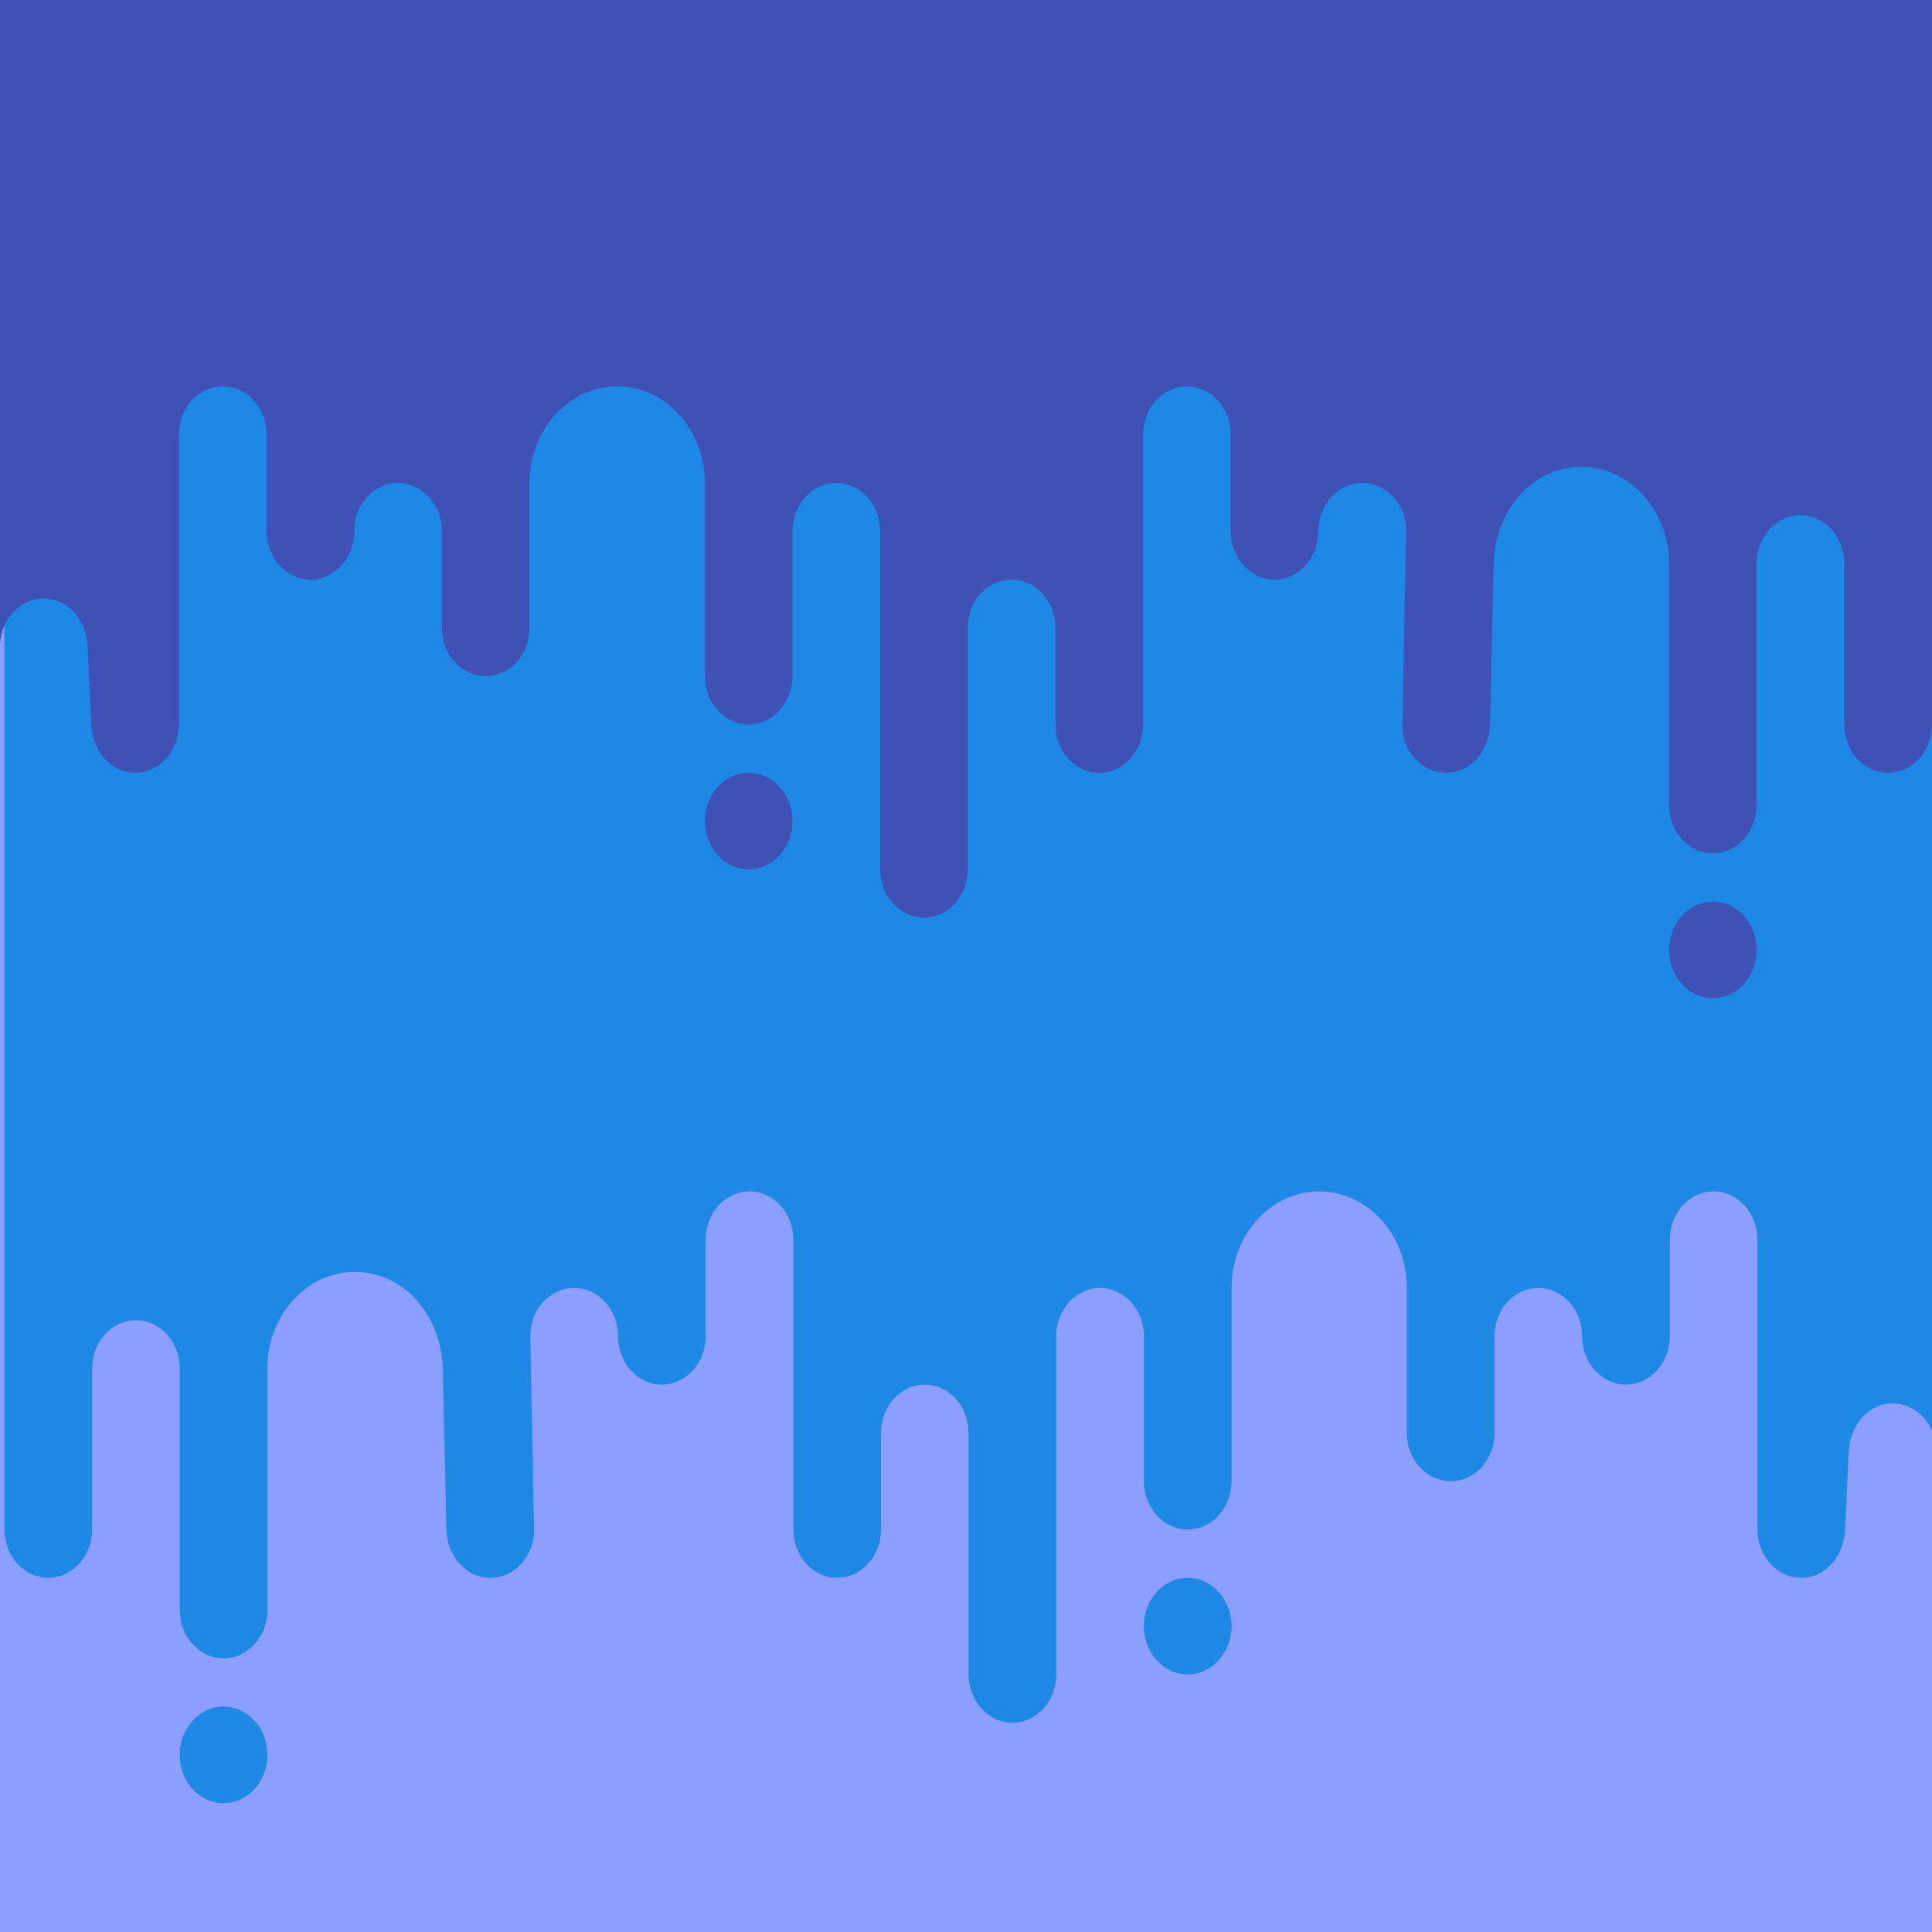 <?xml version="1.0" encoding="UTF-8" standalone="no"?>
<!-- Created with Inkscape (http://www.inkscape.org/) -->

<svg
   xmlns:dc="http://purl.org/dc/elements/1.1/"
   xmlns:cc="http://creativecommons.org/ns#"
   xmlns:rdf="http://www.w3.org/1999/02/22-rdf-syntax-ns#"
   xmlns:svg="http://www.w3.org/2000/svg"
   xmlns="http://www.w3.org/2000/svg"
   xmlns:sodipodi="http://sodipodi.sourceforge.net/DTD/sodipodi-0.dtd"
   xmlns:inkscape="http://www.inkscape.org/namespaces/inkscape"
   width="1200"
   height="1200"
   viewBox="0 0 1200 1200"
   id="svg2"
   version="1.1"
   inkscape:version="0.91 r13725"
   sodipodi:docname="team.svg"
   inkscape:export-filename="/home/kn/Pictures/team.svg.png"
   inkscape:export-xdpi="150"
   inkscape:export-ydpi="150">
  <defs
     id="defs4" />
  <sodipodi:namedview
     id="base"
     pagecolor="#dcdcc8"
     bordercolor="#666666"
     borderopacity="1.0"
     inkscape:pageopacity="0"
     inkscape:pageshadow="2"
     inkscape:zoom="0.35355339"
     inkscape:cx="187.22892"
     inkscape:cy="734.30852"
     inkscape:document-units="px"
     inkscape:current-layer="layer1"
     showgrid="true"
     inkscape:showpageshadow="false"
     borderlayer="true"
     units="px"
     inkscape:window-width="1366"
     inkscape:window-height="742"
     inkscape:window-x="0"
     inkscape:window-y="0"
     inkscape:window-maximized="1"
     objecttolerance="20"
     inkscape:snap-path-clip="true"
     inkscape:snap-path-mask="true"
     gridtolerance="10"
     inkscape:snap-perpendicular="true"
     inkscape:snap-tangential="true"
     inkscape:snap-bbox="true"
     inkscape:bbox-paths="true"
     inkscape:bbox-nodes="true"
     inkscape:snap-bbox-edge-midpoints="true"
     inkscape:snap-bbox-midpoints="true"
     inkscape:object-paths="true"
     inkscape:snap-smooth-nodes="true"
     inkscape:snap-intersection-paths="true"
     inkscape:object-nodes="true"
     inkscape:snap-midpoints="true"
     inkscape:snap-object-midpoints="true"
     inkscape:snap-center="true"
     inkscape:snap-text-baseline="true"
     inkscape:snap-global="true"
     inkscape:snap-nodes="true">
    <inkscape:grid
       type="xygrid"
       id="grid3338"
       color="#ffffff"
       opacity="0.125"
       empcolor="#ffffff"
       empopacity="0.251"
       spacingx="10"
       spacingy="10" />
  </sodipodi:namedview>
  <g
     inkscape:label="Layer 1"
     inkscape:groupmode="layer"
     id="layer1"
     transform="translate(0,147.638)">
    <path
       style="fill:#8c9eff;fill-opacity:1;stroke:none"
       d="m 0,-147.638 1200,0 0,1200 -1200,0 z"
       id="rect3344"
       inkscape:connector-curvature="0"
       sodipodi:nodetypes="ccccc" />
    <path
       style="fill:#1e88e5;fill-opacity:1;stroke:none"
       d="m 1202.741,2.362 0,750 c -0.822,-15.754 -12.67,-28.251 -27.171,-28.251 -0.013,0 -0.026,0.002 -0.039,0.002 -0.01,-2e-5 -0.015,-0.002 -0.022,-0.002 -15.034,0 -26.445,13.45 -27.22,30 l -2.258,48.251 c -0.774,16.55 -12.188,30 -27.222,30 -15.034,0 -27.22,-13.431 -27.22,-30 l 0,-180 c 0,-16.569 -12.188,-30 -27.222,-30 -15.034,0 -27.22,13.431 -27.22,30 l 0,60 c 0,16.569 -12.188,30 -27.222,30 -15.034,0 -27.22,-13.431 -27.22,-30 0,-16.569 -12.188,-30 -27.222,-30 -15.034,0 -27.22,13.431 -27.22,30 l 0,60 c 0,16.569 -12.188,30 -27.222,30 -15.034,0 -27.22,-13.431 -27.22,-30 l 0,-90 c 0,-33.137 -24.375,-60 -54.442,-60 -30.068,0 -54.442,26.863 -54.442,60 l 0,120 c 0,16.569 -12.188,30 -27.222,30 -15.034,0 -27.22,-13.431 -27.22,-30 l 0,-90 c 0,-16.569 -12.188,-30 -27.222,-30 -15.034,0 -27.22,13.431 -27.22,30 l 0,60 0,150 c 0,16.569 -12.188,30 -27.222,30 -15.034,0 -27.22,-13.431 -27.22,-30 l 0,-150 c 0,-16.569 -12.188,-30 -27.222,-30 -15.034,0 -27.222,13.431 -27.222,30 l 0,60 c 0,16.569 -12.186,30 -27.22,30 -15.034,0 -27.222,-13.431 -27.222,-30 l 0,-180 c 0,-16.569 -12.186,-30 -27.22,-30 -15.034,0 -27.222,13.431 -27.222,30 l 0,60 c 0,16.569 -12.186,30 -27.22,30 -15.034,0 -27.222,-13.431 -27.222,-30 0,-16.569 -12.186,-30 -27.22,-30 -15.034,0 -27.54,13.435 -27.222,30 l 2.305,120 c 0.318,16.565 -12.186,30 -27.22,30 -15.034,0 -26.84,-13.436 -27.222,-30 l -2.305,-100 c -0.764,-33.127 -24.375,-60 -54.442,-60 -30.068,0 -54.442,26.863 -54.442,60 l 0,150 c 0,16.568 -12.186,30 -27.22,30 -15.034,0 -27.222,-13.432 -27.222,-30 l 0,-150 c 0,-16.568 -12.186,-30 -27.22,-30 -15.034,0 -27.222,13.431 -27.222,30 l 0,100 c 0,16.569 -12.186,30 -27.22,30 -15.034,0 -27.222,-13.431 -27.222,-30 l 0,-800 z m -465.029,830 c 15.034,0 27.222,13.431 27.222,30 0,16.569 -12.188,30 -27.222,30 -15.034,0 -27.22,-13.431 -27.22,-30 0,-16.569 12.186,-30 27.22,-30 z m -598.865,80 c 15.034,0 27.22,13.431 27.22,30 0,16.569 -12.186,30 -27.22,30 -15.034,0 -27.222,-13.431 -27.222,-30 0,-16.569 12.188,-30 27.222,-30 z"
       id="path4255-3"
       inkscape:connector-curvature="0"
       sodipodi:nodetypes="ccscssssssssssssssssssssssssscssssssssssssssssssssssssssssssssccssssssssss" />
    <path
       style="fill:#3f51b5;fill-opacity:1;stroke:none"
       d="m 0,-147.638 -1.6e-5,400 c 0.822,-15.754 12.67,-28.251 27.171,-28.251 0.013,0 0.026,0.002 0.039,0.002 0.007,-2e-5 0.015,-0.002 0.022,-0.002 15.034,0 26.446,13.45 27.22,30 l 2.258,48.251 c 0.775,16.55 12.188,30 27.222,30 15.034,0 27.22,-13.431 27.22,-30 l 0,-180 c 0,-16.569 12.188,-30 27.222,-30 15.034,0 27.22,13.431 27.22,30 l 0,60 c 0,16.569 12.188,30 27.222,30 15.034,0 27.22,-13.431 27.22,-30 0,-16.569 12.188,-30 27.222,-30 15.034,0 27.22,13.431 27.22,30 l 0,60 c 0,16.569 12.188,30 27.222,30 15.034,0 27.22,-13.431 27.22,-30 l 0,-90 c 0,-33.137 24.375,-60 54.442,-60 30.068,0 54.442,26.863 54.442,60 l 0,120 c 0,16.569 12.188,30 27.222,30 15.034,0 27.22,-13.431 27.22,-30 l 0,-90 c 0,-16.569 12.188,-30 27.222,-30 15.034,0 27.22,13.431 27.22,30 l 0,60 0,150 c 0,16.569 12.188,30 27.222,30 15.034,0 27.22,-13.431 27.22,-30 l 0,-150 c 0,-16.569 12.188,-30 27.222,-30 15.034,0 27.222,13.431 27.222,30 l 0,60 c 0,16.569 12.186,30 27.22,30 15.034,0 27.222,-13.431 27.222,-30 l 0,-180 c 0,-16.569 12.186,-30 27.22,-30 15.034,0 27.222,13.431 27.222,30 l 0,60 c 0,16.569 12.186,30 27.22,30 15.034,0 27.222,-13.431 27.222,-30 0,-16.569 12.186,-30 27.22,-30 15.034,0 27.54,13.435 27.222,30 l -2.305,120 c -0.318,16.565 12.186,30 27.22,30 15.034,0 26.84,-13.436 27.222,-30 l 2.305,-100 c 0.764,-33.127 24.375,-60 54.442,-60 30.068,0 54.442,26.863 54.442,60 l 0,150 c 0,16.568 12.186,30 27.22,30 15.034,0 27.222,-13.432 27.222,-30 l 0,-150 c 0,-16.568 12.186,-30 27.22,-30 15.034,0 27.222,13.431 27.222,30 l 0,100 c 0,16.569 12.186,30 27.22,30 15.034,0 27.222,-13.431 27.222,-30 l 0,-450 z m 465.029,480 c -15.034,0 -27.222,13.431 -27.222,30 0,16.569 12.188,30 27.222,30 15.034,0 27.22,-13.431 27.22,-30 0,-16.569 -12.186,-30 -27.22,-30 z m 598.865,80 c -15.034,0 -27.22,13.431 -27.22,30 0,16.569 12.186,30 27.22,30 15.034,0 27.222,-13.431 27.222,-30 0,-16.569 -12.188,-30 -27.222,-30 z"
       id="path4255"
       inkscape:connector-curvature="0"
       sodipodi:nodetypes="ccscssssssssssssssssssssssssscssssssssssssssssssssssssssssssssccssssssssss" />
  </g>
</svg>
